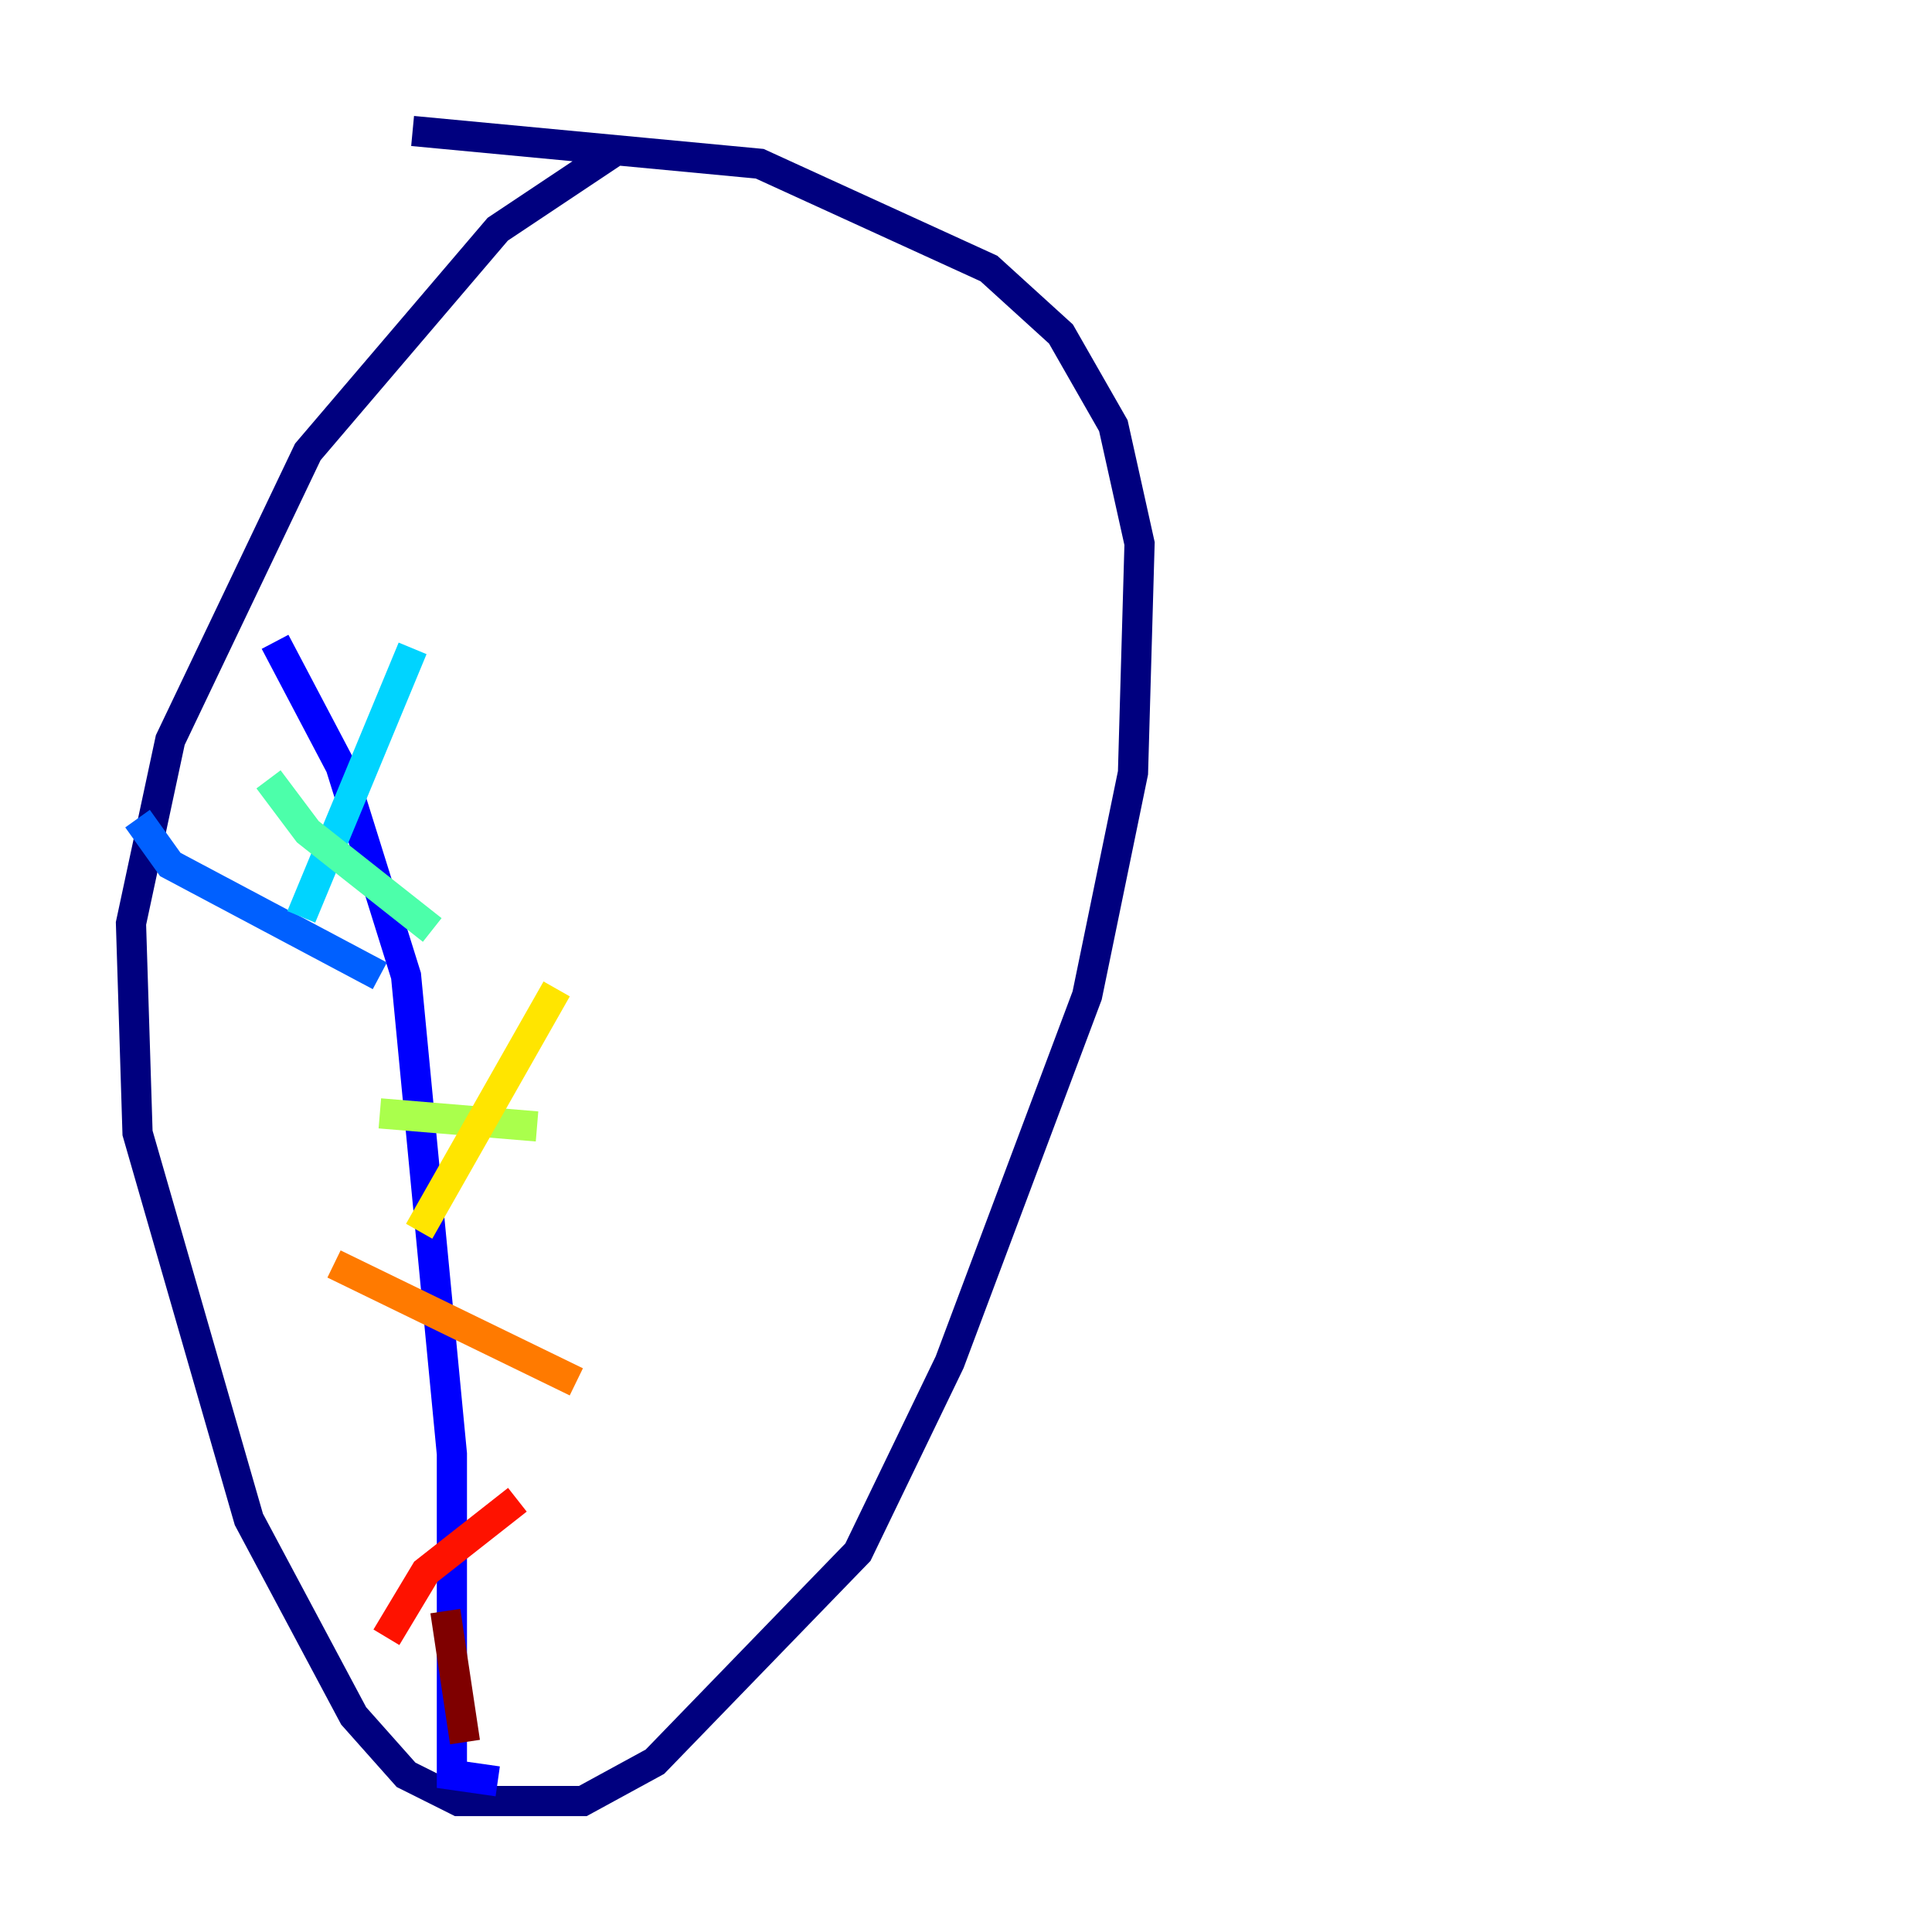 <?xml version="1.0" encoding="utf-8" ?>
<svg baseProfile="tiny" height="128" version="1.2" viewBox="0,0,128,128" width="128" xmlns="http://www.w3.org/2000/svg" xmlns:ev="http://www.w3.org/2001/xml-events" xmlns:xlink="http://www.w3.org/1999/xlink"><defs /><polyline fill="none" points="40.786,9.98 32.976,15.186 20.393,29.939 11.281,49.031 8.678,61.18 9.112,75.064 16.488,100.664 23.43,113.681 26.902,117.586 30.373,119.322 38.617,119.322 43.39,116.719 56.841,102.834 62.915,90.251 72.027,65.953 75.064,51.2 75.498,36.014 73.763,28.203 70.291,22.129 65.519,17.79 50.332,10.848 27.336,8.678" stroke="#00007f" stroke-width="2" /><polyline fill="none" points="18.224,42.522 22.563,50.766 26.902,64.651 29.939,96.325 29.939,117.586 32.976,118.02" stroke="#0000fe" stroke-width="2" /><polyline fill="none" points="9.112,54.237 11.281,57.275 25.166,64.651" stroke="#0060ff" stroke-width="2" /><polyline fill="none" points="27.336,42.956 19.959,60.746" stroke="#00d4ff" stroke-width="2" /><polyline fill="none" points="17.79,51.634 20.393,55.105 28.637,61.614" stroke="#4cffaa" stroke-width="2" /><polyline fill="none" points="25.166,73.763 35.58,74.63" stroke="#aaff4c" stroke-width="2" /><polyline fill="none" points="36.881,65.519 27.77,81.573" stroke="#ffe500" stroke-width="2" /><polyline fill="none" points="22.129,83.742 38.183,91.552" stroke="#ff7a00" stroke-width="2" /><polyline fill="none" points="34.278,99.363 28.203,104.136 25.6,108.475" stroke="#fe1200" stroke-width="2" /><polyline fill="none" points="29.505,106.739 30.807,115.417" stroke="#7f0000" stroke-width="2" /></svg>
